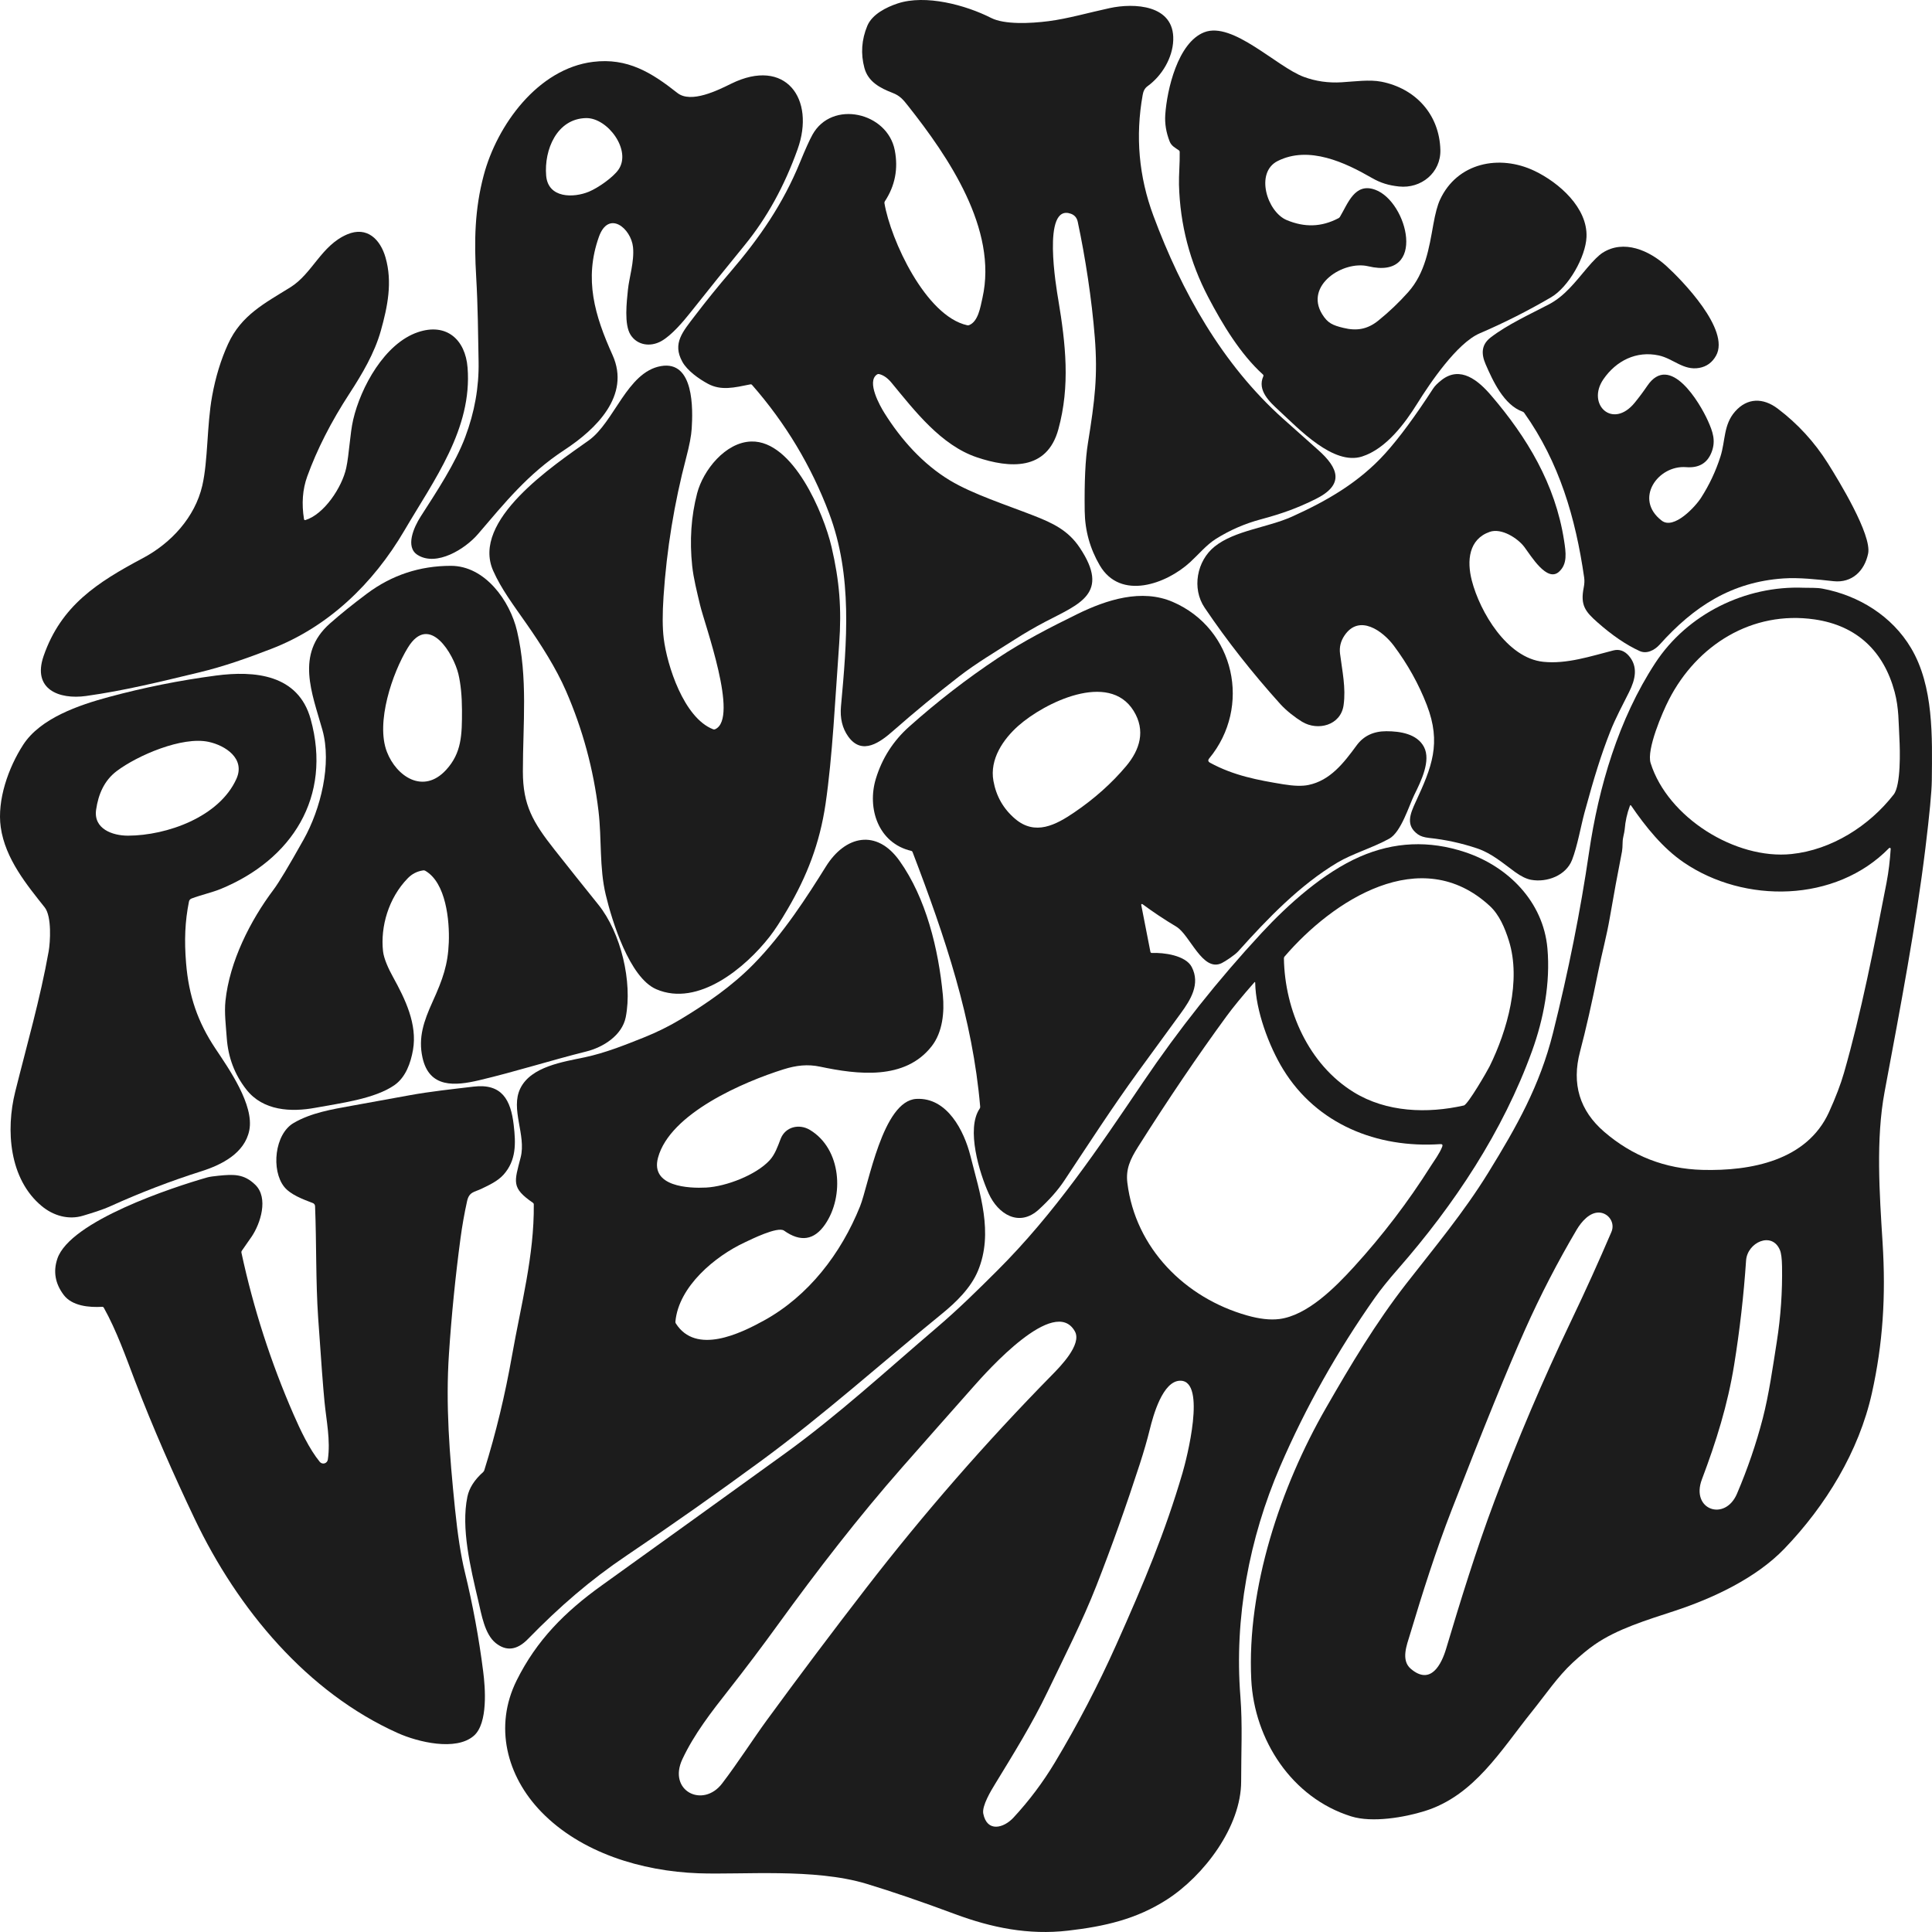 <svg width="100" height="100" viewBox="0 0 100 100" fill="none" xmlns="http://www.w3.org/2000/svg">
<path d="M66.412 21.673C67.015 22.213 67.62 22.752 68.226 23.289C69.284 24.228 69.608 25.086 68.087 25.836C67.154 26.298 66.38 26.58 65.249 26.884C64.427 27.104 63.656 27.441 62.934 27.893C62.451 28.197 62.046 28.688 61.607 29.093C60.381 30.222 58.002 31.102 56.923 29.262C56.418 28.399 56.158 27.464 56.144 26.457C56.123 24.931 56.178 23.762 56.309 22.951C56.673 20.689 56.823 19.447 56.667 17.467C56.511 15.487 56.172 13.299 55.784 11.482C55.74 11.273 55.622 11.134 55.431 11.064C53.91 10.516 54.684 14.962 54.777 15.515C55.16 17.812 55.398 19.963 54.781 22.219C54.19 24.383 52.249 24.239 50.558 23.669C48.709 23.045 47.343 21.264 46.151 19.818C45.947 19.57 45.734 19.419 45.51 19.364C45.489 19.359 45.468 19.358 45.447 19.362C45.426 19.366 45.406 19.374 45.388 19.387C44.846 19.758 45.542 21.003 45.78 21.381C46.64 22.755 47.775 24.026 49.166 24.864C50.348 25.575 52.078 26.132 53.508 26.69C54.505 27.079 55.292 27.455 55.886 28.346C57.48 30.731 55.866 31.259 54.083 32.193C53.563 32.467 53.045 32.768 52.531 33.096C51.548 33.724 50.533 34.323 49.632 35.021C48.469 35.922 47.335 36.857 46.23 37.827C45.58 38.399 44.627 39.132 43.904 38.122C43.598 37.694 43.473 37.173 43.529 36.561C43.831 33.236 44.138 29.813 42.916 26.571C41.993 24.123 40.664 21.909 38.929 19.927C38.905 19.898 38.874 19.888 38.837 19.895C38.01 20.062 37.327 20.234 36.64 19.863C36.169 19.609 35.569 19.184 35.315 18.719C34.794 17.771 35.334 17.176 35.977 16.332C36.563 15.564 37.171 14.813 37.801 14.079C39.312 12.316 40.53 10.555 41.412 8.391C41.686 7.722 41.9 7.249 42.053 6.972C43.062 5.154 45.935 5.805 46.314 7.781C46.499 8.739 46.327 9.619 45.8 10.419C45.781 10.449 45.773 10.484 45.779 10.519C46.098 12.408 47.908 16.356 50.062 16.835C50.097 16.843 50.132 16.84 50.166 16.827C50.632 16.635 50.742 15.911 50.853 15.414C51.65 11.866 49.086 8.112 46.994 5.47C46.754 5.166 46.584 4.955 46.201 4.808C45.55 4.557 44.935 4.233 44.742 3.518C44.544 2.783 44.594 2.056 44.891 1.339C45.141 0.736 45.885 0.37 46.461 0.179C47.905 -0.299 49.977 0.257 51.3 0.928C51.991 1.278 53.324 1.218 54.277 1.095C55.273 0.967 56.386 0.645 57.444 0.418C58.683 0.15 60.792 0.227 60.727 2.077C60.696 2.992 60.145 3.918 59.403 4.457C59.24 4.574 59.178 4.729 59.145 4.912C58.761 7.055 58.946 9.141 59.701 11.17C61.159 15.089 63.26 18.852 66.412 21.673Z" fill="#1C1C1C"/>
<path d="M66.201 21.251C65.719 20.806 65.063 20.207 65.388 19.479C65.404 19.442 65.398 19.41 65.368 19.383C64.199 18.325 63.271 16.78 62.543 15.392C61.585 13.566 61.079 11.623 61.024 9.564C61.011 9.07 61.073 8.438 61.061 7.863C61.06 7.826 61.044 7.798 61.014 7.777C60.82 7.644 60.63 7.551 60.54 7.32C60.359 6.857 60.283 6.396 60.314 5.937C60.401 4.653 60.96 2.205 62.331 1.67C63.806 1.096 66.077 3.457 67.484 3.979C68.101 4.207 68.753 4.301 69.44 4.259C70.114 4.219 70.891 4.107 71.507 4.23C73.273 4.582 74.502 5.926 74.553 7.753C74.587 8.936 73.559 9.777 72.406 9.652C71.887 9.595 71.477 9.481 70.998 9.204C69.642 8.423 67.753 7.517 66.13 8.335C64.946 8.933 65.586 10.969 66.601 11.392C67.514 11.772 68.385 11.764 69.283 11.292C69.314 11.275 69.339 11.251 69.357 11.221C69.773 10.524 70.126 9.433 71.183 9.822C72.869 10.441 73.878 14.511 70.82 13.782C69.517 13.472 67.521 14.771 68.431 16.256C68.723 16.732 68.982 16.836 69.533 16.971C70.221 17.14 70.78 17.05 71.349 16.588C71.903 16.14 72.415 15.652 72.886 15.123C73.772 14.129 73.968 12.847 74.19 11.612C74.293 11.038 74.406 10.619 74.528 10.353C75.417 8.411 77.615 7.979 79.426 8.845C80.696 9.452 82.18 10.757 82.117 12.266C82.075 13.292 81.192 14.854 80.283 15.388C79.09 16.086 77.858 16.709 76.588 17.254C75.418 17.756 74.02 19.822 73.352 20.896C72.725 21.902 71.756 23.223 70.503 23.628C69.014 24.107 67.228 22.197 66.201 21.251Z" fill="#1C1C1C"/>
<path d="M21.612 28.722C20.962 28.311 21.424 27.281 21.771 26.741C22.605 25.443 23.571 23.98 24.082 22.617C24.565 21.332 24.795 20.035 24.772 18.725C24.745 17.264 24.736 15.852 24.648 14.348C24.536 12.444 24.574 10.82 25.035 9.08C25.726 6.468 27.849 3.554 30.695 3.202C32.48 2.981 33.73 3.759 35.061 4.811C35.77 5.37 37.175 4.663 37.85 4.33C40.656 2.952 42.221 5.11 41.282 7.73C40.599 9.636 39.687 11.289 38.544 12.688C37.601 13.842 36.666 15.003 35.74 16.171C35.359 16.652 34.759 17.36 34.227 17.657C33.663 17.972 32.982 17.872 32.638 17.33C32.295 16.791 32.44 15.614 32.502 14.992C32.561 14.391 32.841 13.526 32.765 12.793C32.664 11.817 31.5 10.852 30.999 12.259C30.221 14.446 30.782 16.331 31.704 18.375C32.655 20.481 30.836 22.225 29.22 23.285C27.321 24.529 26.127 26.027 24.738 27.646C24.085 28.408 22.596 29.345 21.612 28.722ZM30.333 6.112C28.82 6.143 28.157 7.758 28.269 9.09C28.368 10.275 29.693 10.249 30.479 9.923C30.973 9.718 31.732 9.178 32.006 8.789C32.712 7.791 31.453 6.089 30.333 6.112Z" fill="#1C1C1C"/>
<path d="M17.969 12.132C19.005 11.691 19.689 12.401 19.954 13.326C20.322 14.604 20.061 15.873 19.712 17.118C19.389 18.271 18.749 19.354 18.091 20.366C17.139 21.827 16.41 23.259 15.902 24.661C15.66 25.332 15.605 26.07 15.736 26.876C15.737 26.884 15.74 26.891 15.744 26.897C15.748 26.904 15.754 26.909 15.761 26.913C15.767 26.917 15.775 26.92 15.783 26.921C15.79 26.922 15.798 26.921 15.806 26.919C16.775 26.623 17.702 25.226 17.92 24.224C18.075 23.511 18.112 22.456 18.28 21.727C18.671 20.04 19.91 17.776 21.63 17.194C23.105 16.695 24.086 17.572 24.201 19.025C24.455 22.195 22.452 24.863 20.934 27.453C19.304 30.234 16.974 32.46 14.03 33.59C12.796 34.064 11.61 34.492 10.282 34.81C8.302 35.285 6.449 35.746 4.454 36.024C3.065 36.218 1.66 35.686 2.257 33.955C3.161 31.344 5.039 30.142 7.394 28.889C8.867 28.107 10.092 26.766 10.47 25.138C10.772 23.83 10.702 22.018 10.981 20.493C11.159 19.511 11.434 18.615 11.805 17.803C12.488 16.306 13.711 15.691 15.032 14.869C16.175 14.156 16.625 12.705 17.969 12.132Z" fill="#1C1C1C"/>
<path d="M82.688 32.215C82.052 31.654 81.792 31.325 81.972 30.42C82.011 30.223 82.019 30.047 81.996 29.892C81.549 26.795 80.71 23.93 78.893 21.369C78.873 21.34 78.844 21.319 78.811 21.307C77.844 20.965 77.274 19.725 76.895 18.852C76.656 18.301 76.679 17.833 77.16 17.464C78.031 16.795 79.177 16.274 80.178 15.75C80.984 15.327 81.54 14.593 82.141 13.88C82.48 13.479 82.748 13.215 82.945 13.087C84.046 12.38 85.363 12.959 86.253 13.77C87.061 14.506 89.567 17.074 88.823 18.408C88.626 18.763 88.335 18.974 87.952 19.043C87.133 19.189 86.606 18.56 85.859 18.398C84.701 18.146 83.654 18.669 82.993 19.628C82.102 20.922 83.47 22.249 84.615 20.841C84.844 20.56 85.061 20.269 85.265 19.968C86.442 18.24 87.981 20.849 88.398 21.773C88.651 22.337 88.821 22.808 88.593 23.401C88.373 23.973 87.934 24.232 87.276 24.18C85.815 24.063 84.554 25.832 86.01 26.948C86.642 27.433 87.755 26.222 88.047 25.764C88.475 25.097 88.809 24.386 89.05 23.632C89.313 22.808 89.202 21.985 89.81 21.297C90.44 20.584 91.258 20.578 92.017 21.152C93.05 21.934 93.913 22.875 94.607 23.975C95.16 24.854 96.893 27.681 96.694 28.652C96.51 29.547 95.861 30.185 94.903 30.082C94.047 29.989 93.126 29.885 92.315 29.939C89.626 30.121 87.674 31.39 85.909 33.358C85.635 33.663 85.228 33.864 84.864 33.696C84.172 33.379 83.446 32.886 82.688 32.215Z" fill="#1C1C1C"/>
<path d="M37.023 37.741C38.259 37.17 36.472 32.321 36.234 31.31C36.076 30.64 35.898 29.947 35.828 29.296C35.688 27.979 35.773 26.724 36.084 25.531C36.394 24.342 37.548 22.883 38.894 22.852C41.05 22.802 42.635 26.577 43.039 28.301C43.454 30.076 43.566 31.515 43.436 33.314C43.228 36.175 43.092 39.145 42.729 41.619C42.426 43.669 41.764 45.354 40.765 47.061C40.405 47.677 40.095 48.152 39.833 48.486C38.602 50.064 36.145 52.143 33.968 51.202C32.578 50.602 31.676 47.664 31.355 46.321C31.015 44.904 31.152 43.437 30.978 41.975C30.72 39.818 30.159 37.747 29.294 35.76C28.788 34.595 28.013 33.378 27.267 32.309C26.54 31.268 25.949 30.489 25.529 29.547C24.367 26.935 28.634 24.103 30.466 22.801C31.797 21.856 32.456 19.262 34.205 18.95C35.935 18.642 35.865 21.195 35.803 22.18C35.781 22.546 35.685 23.05 35.516 23.693C34.898 26.047 34.508 28.439 34.345 30.868C34.284 31.773 34.287 32.498 34.354 33.042C34.526 34.442 35.393 37.153 36.906 37.745C36.925 37.753 36.945 37.756 36.965 37.755C36.985 37.755 37.005 37.75 37.023 37.741Z" fill="#1C1C1C"/>
<path d="M67.394 37.357C67.05 37.148 66.582 36.79 66.266 36.439C64.806 34.818 63.501 33.157 62.352 31.455C61.678 30.457 61.946 29.029 62.869 28.289C63.913 27.453 65.608 27.312 66.878 26.739C68.695 25.919 70.352 24.961 71.703 23.465C72.422 22.667 73.246 21.551 74.176 20.116C74.266 19.977 74.412 19.83 74.613 19.673C75.593 18.906 76.523 19.703 77.173 20.459C79.034 22.628 80.501 25.053 80.954 27.965C81.054 28.608 81.14 29.194 80.69 29.597C80.073 30.149 79.259 28.793 78.9 28.312C78.565 27.865 77.72 27.314 77.107 27.529C76.023 27.909 75.915 29.018 76.181 30.049C76.597 31.663 78.003 34.063 79.881 34.255C81.094 34.381 82.336 33.965 83.503 33.667C83.812 33.588 84.082 33.682 84.312 33.948C84.79 34.504 84.652 35.158 84.324 35.815C83.983 36.5 83.62 37.166 83.342 37.874C82.88 39.05 82.525 40.184 82.018 42.044C81.827 42.749 81.644 43.808 81.368 44.513C81.053 45.316 80.074 45.688 79.251 45.539C79.008 45.494 78.73 45.359 78.418 45.134C77.822 44.703 77.223 44.172 76.469 43.917C75.653 43.642 74.818 43.46 73.963 43.37C73.716 43.343 73.526 43.283 73.394 43.189C72.748 42.727 72.977 42.15 73.279 41.5C74.106 39.713 74.618 38.474 73.853 36.494C73.435 35.41 72.864 34.385 72.141 33.418C71.578 32.665 70.355 31.76 69.59 32.894C69.395 33.183 69.318 33.495 69.36 33.832C69.472 34.726 69.671 35.599 69.544 36.499C69.397 37.547 68.211 37.851 67.394 37.357Z" fill="#1C1C1C"/>
<path d="M21.907 45.051C21.595 45.094 21.327 45.23 21.104 45.46C20.111 46.48 19.684 47.963 19.826 49.24C19.87 49.63 20.11 50.149 20.342 50.569C20.967 51.703 21.61 53.006 21.376 54.346C21.259 55.012 21.003 55.752 20.425 56.16C19.399 56.884 17.577 57.105 16.332 57.337C15.059 57.574 13.614 57.496 12.752 56.395C12.146 55.624 11.809 54.734 11.737 53.726C11.692 53.087 11.606 52.415 11.669 51.811C11.88 49.77 12.957 47.645 14.158 46.049C14.428 45.691 14.946 44.829 15.711 43.463C16.601 41.877 17.181 39.536 16.688 37.781C16.154 35.878 15.28 33.866 17.071 32.277C17.61 31.799 18.252 31.281 18.997 30.724C20.278 29.767 21.725 29.288 23.337 29.287C25.106 29.286 26.396 31.098 26.762 32.66C27.332 35.096 27.064 37.461 27.064 39.929C27.064 41.673 27.575 42.552 28.713 43.994C29.461 44.941 30.213 45.884 30.97 46.824C32.146 48.284 32.743 50.837 32.389 52.644C32.2 53.603 31.206 54.211 30.353 54.423C28.492 54.888 26.672 55.471 24.802 55.913C23.561 56.206 22.217 56.337 21.867 54.737C21.64 53.704 21.934 52.858 22.39 51.851C22.925 50.671 23.185 49.931 23.23 48.773C23.273 47.657 23.089 45.686 22.008 45.069C21.977 45.052 21.943 45.046 21.907 45.051ZM20.026 38.916C20.52 40.196 21.917 41.129 23.089 39.851C23.896 38.971 23.916 38.041 23.912 36.752C23.909 36.019 23.847 35.397 23.726 34.887C23.489 33.89 22.232 31.693 21.111 33.522C20.303 34.841 19.439 37.399 20.026 38.916Z" fill="#1C1C1C"/>
<path d="M85.676 34.318C87.34 31.774 90.351 30.301 93.36 30.422C93.679 30.433 94.027 30.411 94.326 30.467C96.209 30.819 97.931 31.887 98.913 33.54C100.093 35.521 100.013 38.146 99.99 40.394C99.984 40.974 99.873 42.146 99.658 43.907C99.168 47.903 98.392 51.989 97.546 56.516C97.089 58.959 97.282 61.764 97.441 64.296C97.619 67.122 97.454 69.561 96.889 72.108C96.219 75.123 94.499 77.935 92.363 80.157C90.892 81.688 88.66 82.728 86.678 83.38C85.249 83.851 83.709 84.309 82.533 85.128C82.206 85.354 81.828 85.666 81.4 86.062C80.624 86.781 79.983 87.733 79.3 88.582C77.676 90.603 76.306 92.946 73.734 93.743C72.689 94.067 71.034 94.356 69.939 94.016C66.862 93.057 64.919 90.051 64.765 86.93C64.534 82.202 66.277 76.974 68.628 72.883C69.922 70.631 71.199 68.484 72.8 66.428C74.266 64.548 75.77 62.747 77.04 60.686C78.497 58.32 79.699 56.201 80.382 53.469C81.183 50.265 81.805 47.149 82.248 44.122C82.743 40.741 83.774 37.224 85.676 34.318ZM85.436 39.496C86.322 42.317 89.834 44.505 92.725 44.205C94.808 43.989 96.754 42.748 98.018 41.123C98.393 40.641 98.347 38.835 98.313 38.222C98.268 37.414 98.29 36.649 98.066 35.814C97.507 33.725 96.13 32.382 93.924 32.061C90.685 31.591 87.835 33.384 86.384 36.211C86.043 36.873 85.216 38.798 85.436 39.496ZM83.036 58.585C84.495 59.84 86.186 60.5 88.11 60.553C90.63 60.621 93.527 60.074 94.67 57.561C95.014 56.803 95.273 56.126 95.445 55.528C96.337 52.419 97.007 48.997 97.644 45.703C97.762 45.089 97.822 44.532 97.862 43.937C97.863 43.927 97.861 43.917 97.856 43.908C97.85 43.899 97.843 43.892 97.834 43.888C97.824 43.884 97.814 43.883 97.804 43.884C97.794 43.886 97.785 43.891 97.778 43.898C95.012 46.729 90.286 46.783 87.143 44.634C86.067 43.898 85.185 42.806 84.431 41.704C84.403 41.662 84.38 41.665 84.362 41.712C84.216 42.105 84.127 42.509 84.094 42.925C84.076 43.134 83.992 43.349 83.988 43.579C83.983 43.818 83.972 43.98 83.955 44.068C83.73 45.209 83.52 46.354 83.323 47.501C83.164 48.432 82.913 49.348 82.727 50.27C82.396 51.913 82.081 53.301 81.782 54.432C81.341 56.102 81.759 57.486 83.036 58.585ZM73.025 86.379C74.06 87.259 74.613 86.136 74.853 85.333C75.584 82.891 76.4 80.234 77.35 77.701C78.537 74.535 79.859 71.427 81.317 68.378C82.106 66.728 82.739 65.32 83.406 63.767C83.61 63.292 83.264 62.797 82.794 62.763C82.283 62.728 81.851 63.24 81.608 63.65C80.621 65.322 79.731 67.043 78.939 68.816C78.055 70.793 76.789 73.903 75.141 78.147C74.322 80.254 73.632 82.432 72.982 84.597C72.818 85.14 72.497 85.931 73.025 86.379ZM88.09 76.572C87.496 78.144 89.284 78.774 89.906 77.315C90.458 76.019 90.903 74.719 91.24 73.418C91.556 72.199 91.759 70.77 91.968 69.44C92.171 68.15 92.26 66.853 92.238 65.549C92.231 65.141 92.194 64.859 92.128 64.701C91.715 63.718 90.442 64.306 90.377 65.24C90.255 67.051 90.049 68.852 89.759 70.644C89.424 72.718 88.83 74.613 88.09 76.572Z" fill="#1C1C1C"/>
<path d="M59.132 46.798C59.126 46.793 59.118 46.79 59.11 46.79C59.102 46.789 59.094 46.791 59.087 46.796C59.081 46.8 59.075 46.806 59.072 46.813C59.069 46.821 59.069 46.829 59.07 46.837L59.544 49.263C59.553 49.306 59.58 49.327 59.624 49.326C60.22 49.298 61.369 49.444 61.684 50.052C62.141 50.935 61.622 51.754 61.114 52.451C60.377 53.458 59.642 54.465 58.909 55.473C57.574 57.309 56.339 59.222 55.084 61.113C54.761 61.6 54.323 62.097 53.769 62.604C52.746 63.539 51.655 62.839 51.176 61.78C50.696 60.721 49.994 58.431 50.708 57.382C50.728 57.353 50.737 57.32 50.734 57.286C50.347 52.744 48.923 48.517 47.233 44.1C47.227 44.086 47.218 44.072 47.206 44.062C47.194 44.051 47.179 44.044 47.164 44.041C45.459 43.644 44.865 41.835 45.337 40.297C45.66 39.244 46.232 38.351 47.053 37.617C48.508 36.317 50.047 35.127 51.669 34.049C52.948 33.197 54.355 32.475 55.752 31.789C57.285 31.038 59.093 30.46 60.702 31.155C63.927 32.548 64.786 36.597 62.59 39.254C62.513 39.347 62.528 39.422 62.634 39.48C63.851 40.144 65.103 40.379 66.429 40.596C66.973 40.685 67.405 40.697 67.726 40.63C68.851 40.397 69.55 39.495 70.216 38.585C70.574 38.094 71.086 37.849 71.752 37.848C72.472 37.847 73.347 37.983 73.704 38.661C74.076 39.368 73.557 40.428 73.2 41.149C72.933 41.692 72.52 43.072 71.908 43.409C71.036 43.889 69.989 44.19 69.227 44.645C67.292 45.8 65.631 47.52 64.086 49.244C63.923 49.427 63.431 49.754 63.239 49.849C62.24 50.338 61.598 48.389 60.884 47.963C60.277 47.6 59.693 47.212 59.132 46.798ZM52.544 42.384C53.584 43.268 54.648 42.702 55.613 42.044C56.651 41.338 57.541 40.542 58.286 39.658C59.002 38.807 59.309 37.814 58.674 36.791C57.395 34.728 54.062 36.371 52.711 37.566C51.929 38.258 51.215 39.295 51.42 40.421C51.563 41.215 51.938 41.87 52.544 42.384Z" fill="#1C1C1C"/>
<path d="M2.159 62.426C0.467 61.024 0.296 58.478 0.787 56.511C1.387 54.099 2.085 51.688 2.519 49.241C2.601 48.772 2.687 47.439 2.314 46.967C1.411 45.826 0.27 44.463 0.038 42.814C-0.158 41.412 0.432 39.737 1.199 38.551C2.092 37.17 4.087 36.494 5.631 36.077C7.453 35.585 9.3 35.215 11.171 34.968C13.177 34.703 15.435 34.9 16.079 37.219C17.198 41.254 15.103 44.499 11.427 46.011C10.986 46.193 10.413 46.319 9.915 46.507C9.881 46.519 9.851 46.541 9.827 46.568C9.804 46.595 9.788 46.628 9.781 46.664C9.574 47.698 9.534 48.666 9.632 49.857C9.771 51.551 10.235 52.903 11.152 54.277C11.848 55.321 13.166 57.195 12.903 58.508C12.666 59.686 11.48 60.288 10.438 60.619C8.836 61.128 7.27 61.729 5.739 62.422C5.261 62.638 4.794 62.773 4.303 62.923C3.547 63.156 2.758 62.924 2.159 62.426ZM4.975 41.909C4.831 42.903 5.822 43.256 6.629 43.254C8.639 43.247 11.35 42.287 12.237 40.313C12.711 39.258 11.656 38.582 10.796 38.398C9.428 38.104 7.116 39.101 6.042 39.91C5.386 40.406 5.089 41.122 4.975 41.909Z" fill="#1C1C1C"/>
<path d="M27.582 62.254C26.451 61.477 26.624 61.178 26.95 59.904C27.246 58.749 26.405 57.408 26.933 56.333C27.49 55.197 29.163 54.96 30.27 54.725C31.317 54.501 32.314 54.103 33.305 53.708C33.995 53.432 34.633 53.117 35.221 52.763C36.564 51.955 37.889 51.039 38.989 49.92C40.538 48.349 41.805 46.363 42.748 44.852C43.749 43.247 45.371 42.889 46.557 44.553C47.936 46.486 48.577 49.129 48.803 51.509C48.887 52.385 48.792 53.415 48.233 54.14C46.846 55.937 44.366 55.615 42.449 55.211C41.807 55.075 41.223 55.139 40.559 55.347C38.501 55.992 34.675 57.626 34.058 59.925C33.654 61.432 35.665 61.515 36.552 61.468C37.577 61.414 39.133 60.82 39.836 60.056C40.112 59.757 40.256 59.34 40.403 58.955C40.645 58.315 41.37 58.151 41.924 58.486C43.553 59.468 43.709 61.918 42.707 63.374C42.142 64.195 41.434 64.303 40.582 63.697C40.25 63.461 38.826 64.177 38.567 64.297C37.024 65.011 35.123 66.583 34.959 68.409C34.956 68.442 34.964 68.475 34.983 68.504C36.026 70.14 38.313 69.026 39.541 68.351C41.846 67.083 43.534 64.886 44.517 62.438C44.956 61.345 45.683 56.973 47.43 56.879C49.028 56.791 49.904 58.537 50.229 59.829C50.717 61.772 51.435 63.808 50.62 65.775C50.257 66.653 49.493 67.402 48.748 68.006C45.633 70.54 42.659 73.215 39.419 75.597C37.122 77.284 34.793 78.924 32.43 80.516C30.543 81.788 28.972 83.151 27.324 84.838C26.762 85.413 26.208 85.483 25.661 85.046C25.087 84.589 24.925 83.579 24.75 82.834C24.354 81.148 23.855 79.098 24.192 77.47C24.285 77.021 24.557 76.596 25.007 76.194C25.035 76.168 25.054 76.138 25.066 76.103C25.676 74.154 26.142 72.197 26.498 70.187C26.967 67.532 27.655 64.987 27.629 62.34C27.629 62.304 27.613 62.276 27.582 62.254Z" fill="#1C1C1C"/>
<path d="M51.621 65.763C54.581 62.811 56.833 59.462 59.161 56.019C61.011 53.283 63.059 50.706 65.304 48.286C66.687 46.796 68.517 45.159 70.389 44.342C72.157 43.57 73.969 43.49 75.824 44.104C78.053 44.842 79.879 46.665 80.094 49.085C80.253 50.874 79.901 52.733 79.3 54.395C77.793 58.561 75.276 62.351 72.367 65.674C71.86 66.252 71.459 66.752 71.161 67.174C69.245 69.895 67.58 72.839 66.263 75.896C64.654 79.625 63.882 83.751 64.202 87.803C64.318 89.283 64.239 90.733 64.242 92.197C64.246 94.552 62.309 97.09 60.406 98.317C58.824 99.338 57.173 99.712 55.282 99.93C53.237 100.167 51.334 99.781 49.423 99.07C47.703 98.43 46.178 97.908 44.849 97.505C42.148 96.687 38.414 97.044 36.145 96.96C33.214 96.852 30.069 95.901 28.013 93.777C26.223 91.928 25.561 89.356 26.741 86.98C27.776 84.896 29.237 83.433 31.133 82.071C34.297 79.799 37.459 77.522 40.618 75.242C43.388 73.24 45.889 70.932 48.485 68.718C49.611 67.758 50.602 66.779 51.621 65.763ZM70.068 56.531C71.764 57.577 73.88 57.646 75.769 57.219C75.979 57.172 76.989 55.423 77.104 55.189C78.017 53.331 78.748 50.76 78.099 48.691C77.891 48.027 77.601 47.344 77.113 46.894C73.546 43.6 68.97 46.619 66.49 49.509C66.466 49.536 66.454 49.567 66.455 49.604C66.499 52.304 67.74 55.096 70.068 56.531ZM58.352 61.224C58.767 64.604 61.339 67.178 64.54 68.085C65.184 68.269 65.74 68.331 66.207 68.274C67.667 68.094 69.101 66.642 70.073 65.579C71.559 63.951 72.889 62.206 74.065 60.343C74.224 60.091 74.51 59.711 74.648 59.356C74.686 59.258 74.653 59.212 74.548 59.22C71.28 59.44 68.161 58.19 66.42 55.357C65.676 54.148 64.993 52.297 64.969 50.871C64.968 50.822 64.951 50.816 64.919 50.853C64.301 51.555 63.821 52.141 63.478 52.61C62 54.631 60.475 56.882 58.906 59.361C58.497 60.009 58.265 60.514 58.352 61.224ZM35.321 91.052C34.548 92.699 36.385 93.613 37.377 92.312C38.186 91.253 39.005 89.976 39.675 89.058C41.369 86.741 43.093 84.448 44.848 82.177C47.828 78.322 51.025 74.657 54.438 71.182C54.872 70.741 56.01 69.589 55.638 68.916C54.589 67.022 51.07 71.001 50.393 71.764C49.165 73.148 47.94 74.535 46.718 75.924C44.438 78.515 42.31 81.271 40.285 84.065C39.446 85.224 38.584 86.366 37.701 87.491C36.82 88.611 35.929 89.756 35.321 91.052ZM50.894 93.874C51.091 94.857 51.952 94.625 52.456 94.081C53.268 93.205 53.982 92.254 54.599 91.227C55.779 89.261 56.837 87.231 57.774 85.138C59.231 81.882 60.307 79.301 61.204 76.248C61.425 75.497 62.454 71.49 61.106 71.466C60.178 71.448 59.681 73.302 59.514 73.982C59.38 74.527 59.206 75.127 58.994 75.783C58.29 77.953 57.544 80.046 56.755 82.062C56.024 83.927 55.09 85.753 54.22 87.567C53.42 89.235 52.448 90.796 51.49 92.366C51.316 92.651 50.813 93.47 50.894 93.874Z" fill="#1C1C1C"/>
<path d="M5.285 67.641C4.623 67.678 3.734 67.605 3.298 67.026C2.856 66.44 2.746 65.816 2.968 65.153C3.622 63.201 8.955 61.447 10.736 60.941C10.848 60.91 11.04 60.881 11.313 60.855C12.076 60.781 12.62 60.745 13.214 61.325C13.911 62.003 13.484 63.329 13.027 64.005C12.86 64.251 12.69 64.496 12.517 64.738C12.495 64.767 12.489 64.8 12.496 64.835C13.117 67.721 14.017 70.516 15.198 73.22C15.54 74.003 16.01 75.007 16.551 75.665C16.58 75.701 16.619 75.727 16.663 75.741C16.706 75.755 16.753 75.756 16.797 75.744C16.841 75.732 16.881 75.707 16.911 75.672C16.942 75.638 16.961 75.595 16.968 75.55C17.115 74.548 16.893 73.544 16.796 72.55C16.727 71.849 16.618 70.403 16.468 68.213C16.339 66.313 16.385 64.351 16.308 62.43C16.306 62.395 16.295 62.362 16.275 62.334C16.255 62.305 16.227 62.283 16.194 62.271C15.684 62.076 15.036 61.839 14.708 61.427C14.031 60.575 14.205 58.701 15.206 58.121C16.114 57.595 17.177 57.42 18.194 57.236C19.189 57.056 20.185 56.876 21.18 56.694C22.285 56.492 23.394 56.377 24.508 56.244C25.984 56.068 26.439 56.935 26.589 58.227C26.701 59.187 26.726 60.06 26.06 60.804C25.764 61.134 25.317 61.341 24.921 61.531C24.558 61.707 24.283 61.681 24.176 62.171C24.036 62.802 23.924 63.437 23.838 64.076C23.571 66.07 23.371 68.07 23.238 70.076C23.062 72.707 23.263 75.274 23.551 78.097C23.69 79.454 23.858 80.54 24.057 81.355C24.473 83.064 24.792 84.791 25.012 86.537C25.113 87.33 25.268 89.188 24.532 89.838C23.604 90.657 21.616 90.162 20.6 89.708C15.902 87.607 12.308 83.297 10.078 78.62C9.004 76.365 7.92 73.915 6.983 71.464C6.519 70.247 6.029 68.861 5.374 67.689C5.355 67.654 5.325 67.638 5.285 67.641Z" fill="#1C1C1C"/>
</svg>
